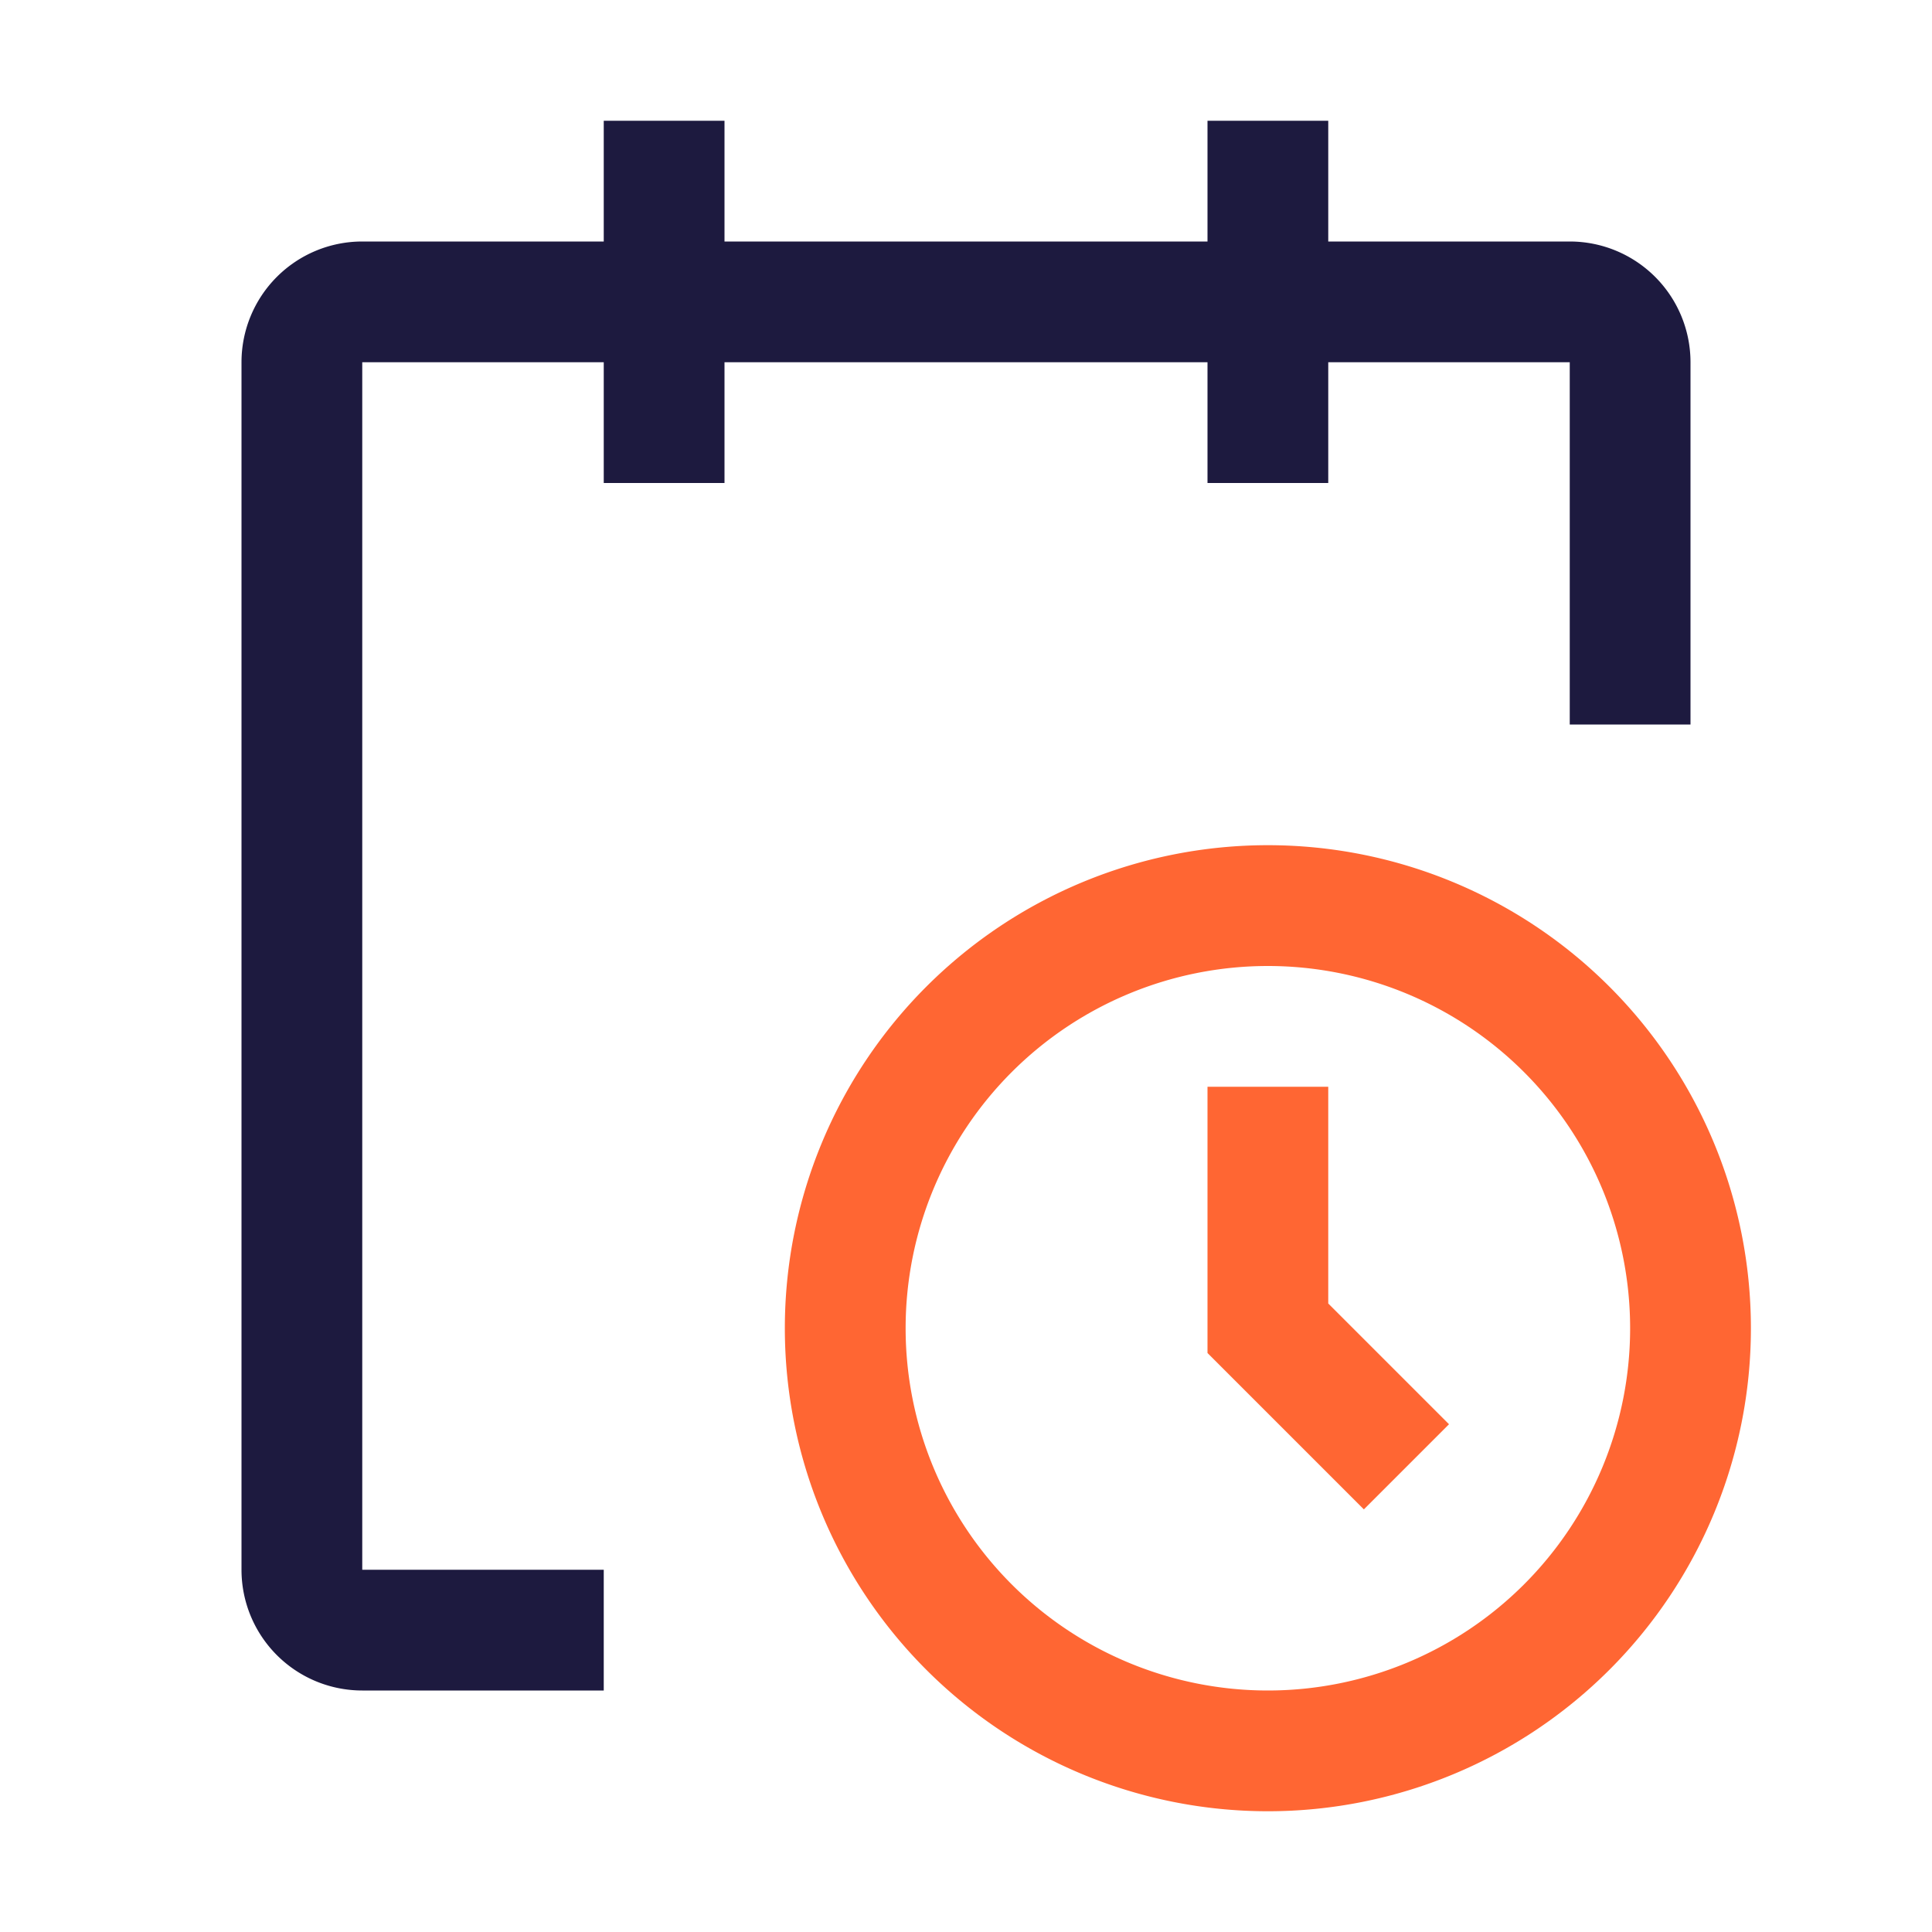 <svg width="32" height="32" fill="none" xmlns="http://www.w3.org/2000/svg"><path d="M21 30a8 8 0 1 1 0-16.001A8 8 0 0 1 21 30Zm0-14a6 6 0 1 0 0 12 6 6 0 0 0 0-12Z" fill="#F63"/><path d="M22.59 25 20 22.41V18h2v3.59l2 2L22.59 25Z" fill="#F63"/><path d="M28 6a2 2 0 0 0-2-2h-4V2h-2v2h-8V2h-2v2H6a2 2 0 0 0-2 2v20a2 2 0 0 0 2 2h4v-2H6V6h4v2h2V6h8v2h2V6h4v6h2V6Z" fill="#1D1A3F"/></svg>